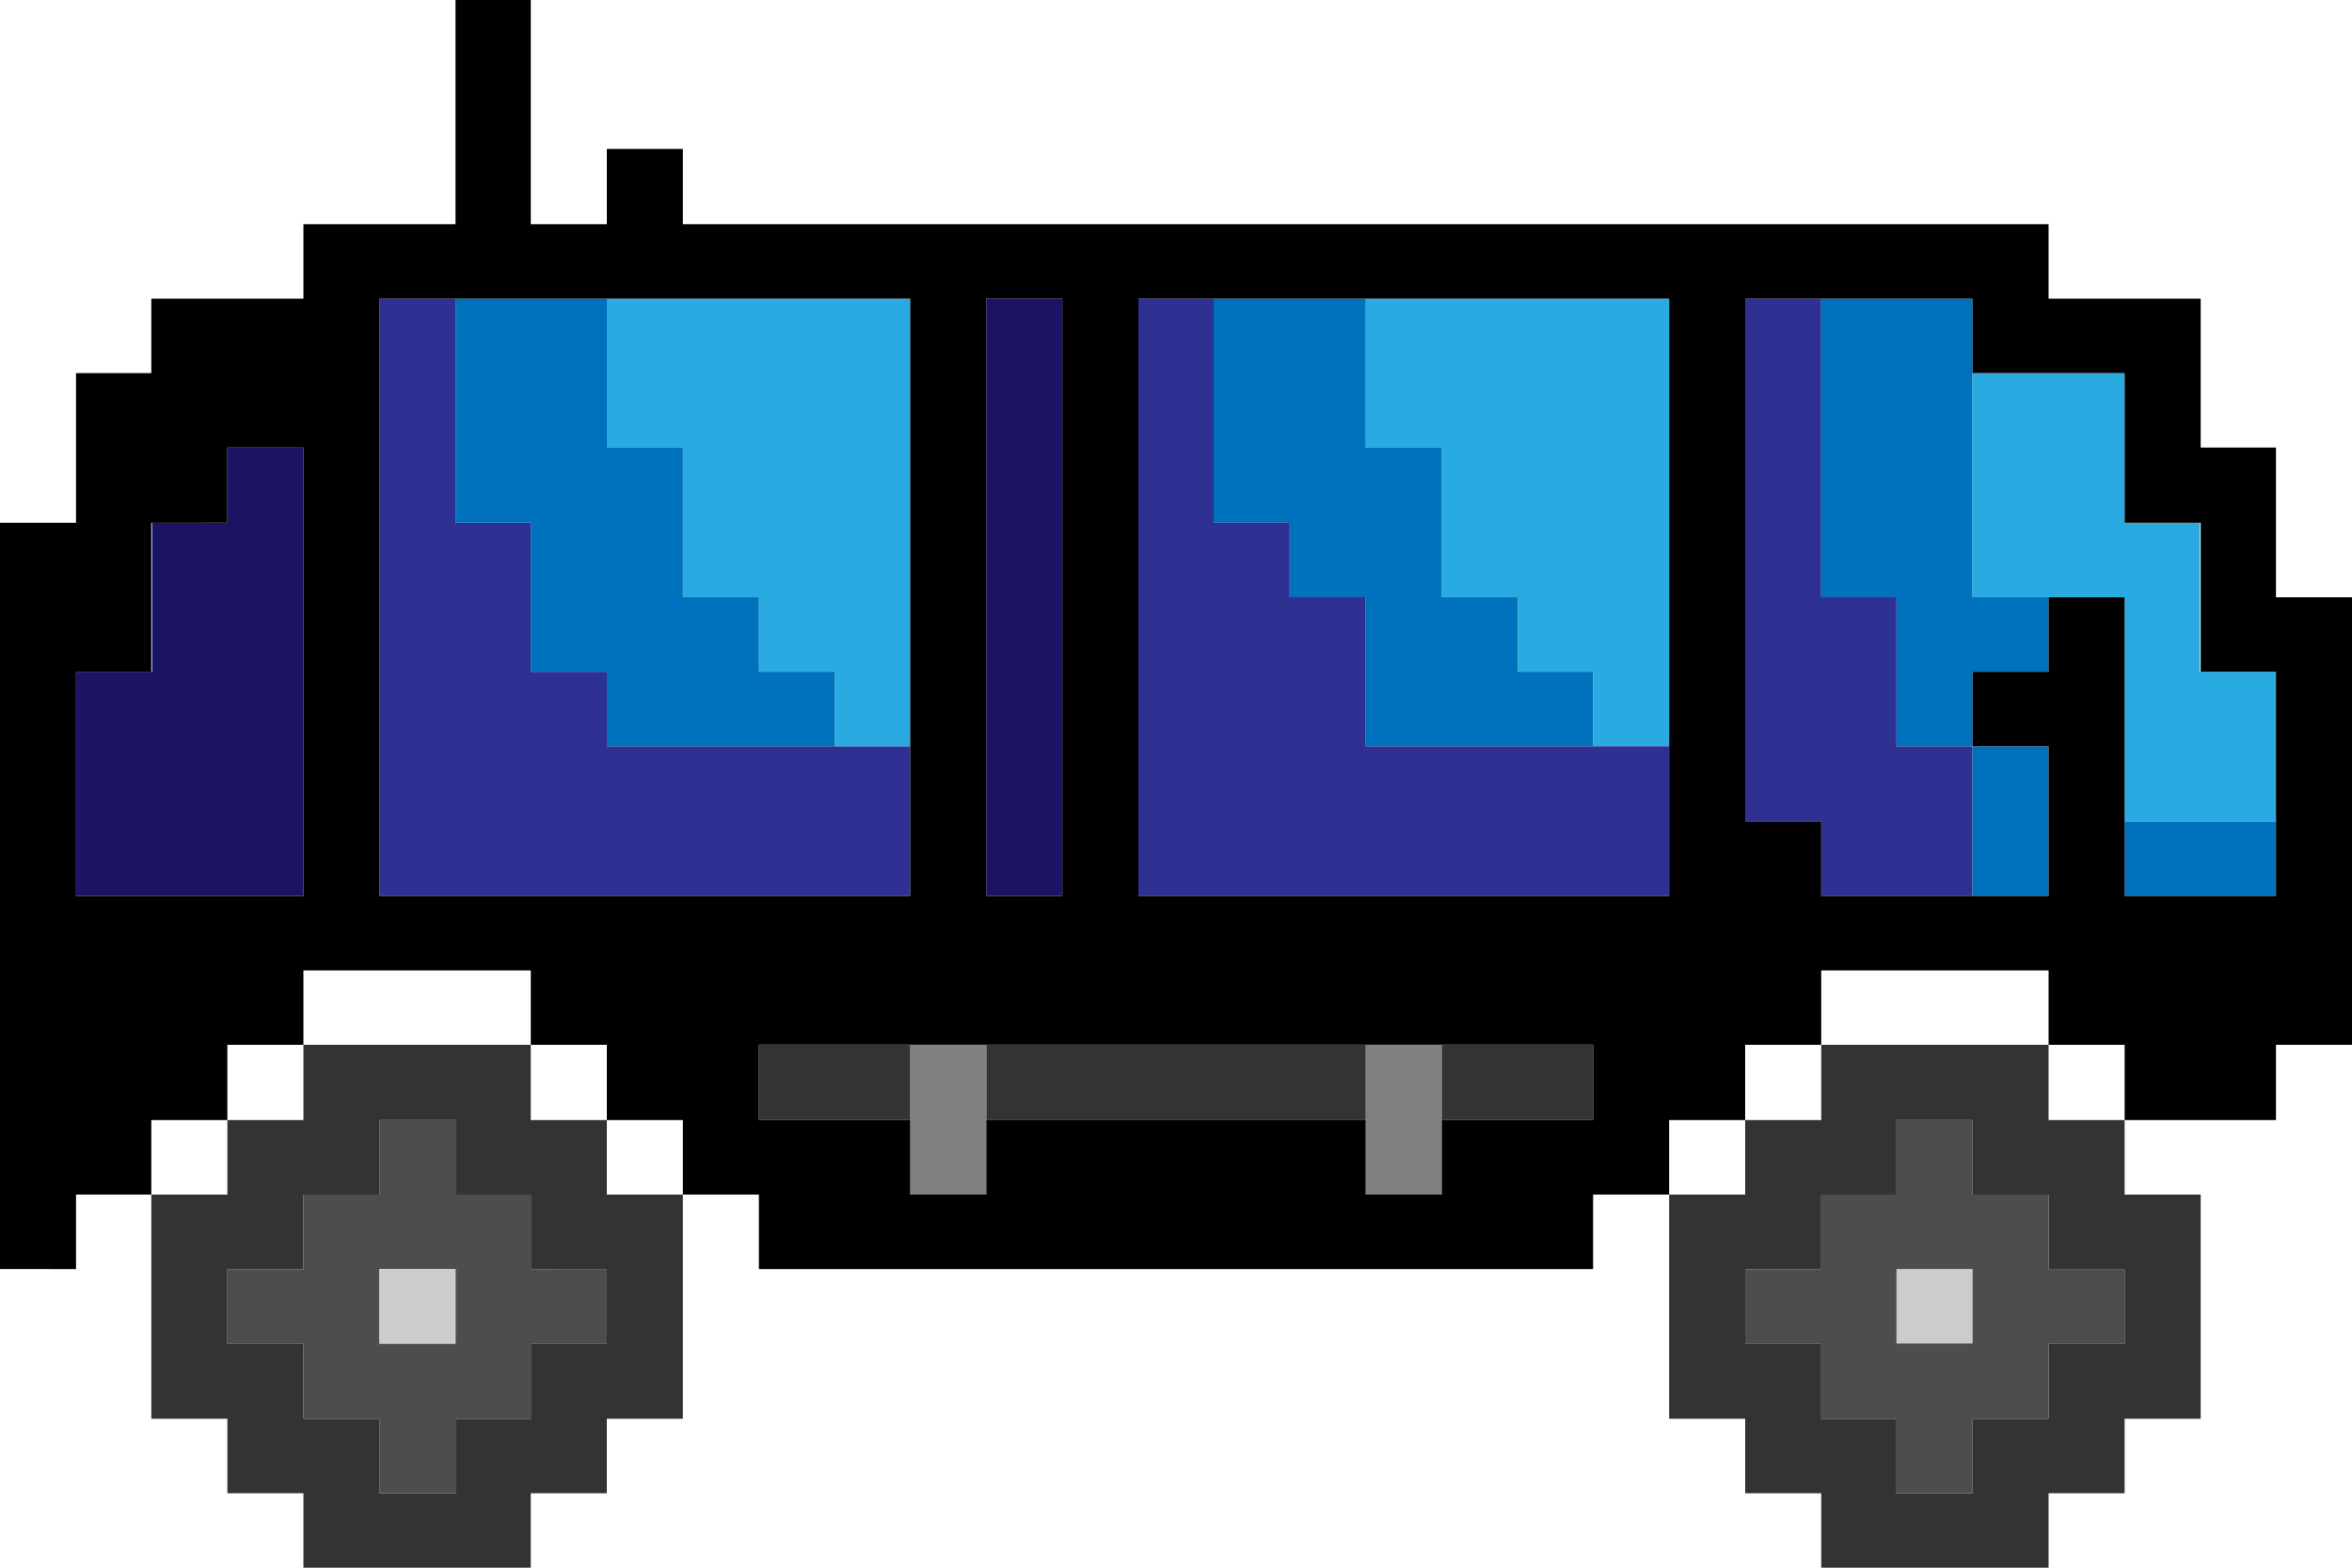 <svg id="Layer_1" data-name="Layer 1" xmlns="http://www.w3.org/2000/svg" viewBox="0 0 300 200">
  <defs>
    <style>
      .cls-1 {
        fill: none;
      }

      .cls-2 {
        fill: #1b1464;
      }

      .cls-3 {
        fill: #29abe2;
      }

      .cls-4 {
        fill: #0071bc;
      }

      .cls-5 {
        fill: #2e3192;
      }

      .cls-6 {
        fill: gray;
      }

      .cls-7 {
        fill: #333;
      }

      .cls-8 {
        fill: #ccc;
      }

      .cls-9 {
        fill: #4d4d4d;
      }
    </style>
  </defs>
  <title>car</title>
  <g>
    <polygon class="cls-1" points="58.1 133.3 67.7 133.3 67.7 123.8 58.1 123.8 48.4 123.8 38.7 123.8 38.7 133.3 48.4 133.3 58.1 133.3"/>
    <rect class="cls-1" x="29" y="133.3" width="9.7" height="9.53"/>
    <rect class="cls-1" x="67.7" y="133.3" width="9.7" height="9.53"/>
    <rect class="cls-1" x="19.3" y="142.9" width="9.7" height="9.52"/>
    <rect class="cls-1" x="261.3" y="133.3" width="9.7" height="9.53"/>
    <rect class="cls-1" x="222.6" y="133.3" width="9.7" height="9.53"/>
    <rect class="cls-1" x="77.4" y="142.9" width="9.7" height="9.52"/>
    <polygon class="cls-1" points="251.6 133.3 261.3 133.3 261.3 123.8 251.6 123.8 241.9 123.8 232.3 123.8 232.3 133.3 241.9 133.3 251.6 133.3"/>
    <rect class="cls-1" x="212.9" y="142.9" width="9.7" height="9.52"/>
    <polygon class="cls-2" points="38.7 95.2 38.7 85.7 38.7 76.2 38.7 66.7 38.7 57.1 29 57.1 29 66.7 19.4 66.7 19.4 76.2 19.4 85.7 9.7 85.7 9.7 95.2 9.7 104.8 9.7 114.3 19.4 114.3 29 114.3 38.7 114.3 38.7 104.8 38.7 95.2"/>
    <polygon class="cls-3" points="174.2 57.1 183.9 57.1 183.9 66.7 183.9 76.2 193.6 76.2 193.6 85.7 203.2 85.7 203.2 95.2 212.9 95.2 212.9 85.7 212.9 76.2 212.9 66.7 212.9 57.1 212.9 47.6 212.9 38.1 203.2 38.1 193.6 38.1 183.9 38.1 174.2 38.1 174.2 47.6 174.2 57.1"/>
    <polygon class="cls-4" points="154.8 57.1 154.8 66.7 164.5 66.7 164.5 76.2 174.2 76.2 174.2 85.7 174.2 95.2 183.9 95.2 193.6 95.2 203.2 95.2 203.2 85.7 193.6 85.7 193.6 76.2 183.9 76.2 183.9 66.7 183.9 57.1 174.2 57.1 174.2 47.6 174.2 38.1 164.5 38.1 154.8 38.1 154.8 47.6 154.8 57.1"/>
    <polygon class="cls-5" points="145.2 57.1 145.2 66.7 145.2 76.2 145.2 85.7 145.2 95.2 145.2 104.8 145.2 114.3 154.8 114.3 164.5 114.3 174.2 114.3 183.9 114.3 193.6 114.3 203.2 114.3 212.9 114.3 212.9 104.8 212.9 95.2 203.2 95.2 193.6 95.2 183.9 95.2 174.2 95.2 174.2 85.7 174.2 76.2 164.5 76.2 164.5 66.7 154.8 66.7 154.8 57.1 154.8 47.6 154.8 38.1 145.2 38.1 145.2 47.6 145.2 57.1"/>
    <polygon class="cls-2" points="125.8 57.1 125.8 66.7 125.8 76.2 125.8 85.7 125.8 95.2 125.8 104.8 125.8 114.3 135.5 114.3 135.5 104.8 135.5 95.2 135.5 85.7 135.5 76.2 135.5 66.7 135.5 57.1 135.5 47.6 135.5 38.1 125.8 38.1 125.8 47.6 125.8 57.1"/>
    <polygon class="cls-5" points="87.1 114.3 96.8 114.3 106.5 114.3 116.1 114.3 116.1 104.8 116.1 95.2 106.5 95.2 96.8 95.2 87.1 95.2 77.4 95.2 77.4 85.7 67.7 85.7 67.7 76.2 67.7 66.7 58.1 66.7 58.1 57.1 58.1 47.6 58.1 38.1 48.4 38.1 48.4 47.6 48.4 57.1 48.4 66.7 48.4 76.2 48.4 85.7 48.4 95.2 48.4 104.8 48.4 114.3 58.1 114.3 67.7 114.3 77.4 114.3 87.1 114.3"/>
    <polygon class="cls-3" points="77.4 57.1 87.1 57.1 87.1 66.7 87.1 76.2 96.8 76.2 96.8 85.7 106.5 85.7 106.5 95.2 116.1 95.2 116.1 85.7 116.1 76.2 116.1 66.7 116.1 57.1 116.1 47.6 116.1 38.1 106.5 38.1 96.8 38.1 87.1 38.1 77.4 38.1 77.4 47.6 77.4 57.1"/>
    <polygon class="cls-4" points="58.1 57.1 58.1 66.7 67.7 66.7 67.7 76.2 67.7 85.7 77.4 85.7 77.4 95.2 87.1 95.2 96.8 95.2 106.5 95.2 106.5 85.7 96.8 85.7 96.8 76.2 87.1 76.2 87.1 66.7 87.1 57.1 77.4 57.1 77.4 47.6 77.4 38.1 67.7 38.1 58.1 38.1 58.1 47.6 58.1 57.1"/>
    <polygon class="cls-6" points="174.2 133.3 174.2 142.9 174.2 152.4 183.9 152.4 183.9 142.9 183.9 133.3 174.2 133.3"/>
    <polygon class="cls-7" points="164.5 133.3 154.8 133.3 145.2 133.3 135.5 133.3 125.8 133.3 125.8 142.9 135.5 142.9 145.2 142.9 154.8 142.9 164.5 142.9 174.2 142.9 174.2 133.3 164.5 133.3"/>
    <polygon class="cls-6" points="116.1 133.3 116.1 142.9 116.1 152.4 125.8 152.4 125.8 142.9 125.8 133.3 116.1 133.3"/>
    <polygon class="cls-5" points="241.9 85.7 241.9 76.2 232.3 76.2 232.3 66.7 232.3 57.1 232.3 47.6 232.3 38.1 222.6 38.1 222.6 47.6 222.6 57.1 222.6 66.7 222.6 76.2 222.6 85.7 222.6 95.2 222.6 104.8 232.3 104.8 232.3 114.3 241.9 114.3 251.6 114.3 251.6 104.8 251.6 95.2 241.9 95.2 241.9 85.7"/>
    <polygon class="cls-4" points="271 104.8 271 114.3 280.6 114.3 290.3 114.3 290.3 104.8 280.6 104.8 271 104.8"/>
    <polygon class="cls-4" points="251.6 114.3 261.3 114.3 261.3 104.8 261.3 95.2 251.6 95.2 251.6 104.8 251.6 114.3"/>
    <polygon class="cls-4" points="251.6 66.7 251.6 57.1 251.6 47.6 251.6 38.1 241.9 38.1 232.3 38.1 232.3 47.6 232.3 57.1 232.3 66.7 232.3 76.2 241.9 76.2 241.9 85.7 241.9 95.2 251.6 95.2 251.6 85.7 261.3 85.7 261.3 76.2 251.6 76.2 251.6 66.7"/>
    <polygon class="cls-3" points="280.6 76.2 280.6 66.7 271 66.7 271 57.1 271 47.6 261.3 47.6 251.6 47.6 251.6 57.1 251.6 66.7 251.6 76.2 261.3 76.2 271 76.2 271 85.7 271 95.2 271 104.8 280.6 104.8 290.3 104.8 290.3 95.2 290.3 85.7 280.6 85.7 280.6 76.2"/>
    <path d="M290.3,76.2V57.1h-9.6v-19H261.3V28.6H87.1V19H77.4v9.6H67.7V0H58.1V28.6H38.7v9.5H19.3v9.5H9.7V66.7H0v95.2H9.7v-9.5h9.6v-9.5H29v-9.6h9.7v-9.5h29v9.5h9.7v9.6h9.7v9.5h9.7v9.5H203.2v-9.5h9.7v-9.5h9.7v-9.6h9.7v-9.5h29v9.5H271v9.6h19.3v-9.6H300V76.2ZM154.8,38.1h58.1v76.2H145.2V38.1Zm-19.3,0v76.2h-9.7V38.1ZM29,114.3H9.7V85.7h9.6v-19H29V57.1h9.7v57.2Zm29.1,0H48.4V38.1h67.7v76.2h-58Zm135.4,28.6h-9.6v9.5h-9.7v-9.5H125.8v9.5h-9.7v-9.5H96.8v-9.6H203.2v9.6Zm96.8-47.7v19.1H271V76.2h-9.7v9.5h-9.7v9.5h9.7v19.1h-29v-9.5h-9.7V38.1h29v9.5H271V66.7h9.7v19h9.6Z"/>
    <polygon class="cls-7" points="193.6 133.3 183.9 133.3 183.9 142.9 193.6 142.9 203.2 142.9 203.2 133.3 193.6 133.3"/>
    <polygon class="cls-7" points="106.5 133.3 96.8 133.3 96.8 142.9 106.5 142.9 116.1 142.9 116.1 133.3 106.5 133.3"/>
    <rect class="cls-8" x="241.9" y="161.9" width="9.7" height="9.53"/>
    <path class="cls-9" d="M241.9,142.9v9.5h-9.6v9.5h-9.7v9.5h9.7V181h9.6v9.5h9.7V181h9.7v-9.6H271v-9.5h-9.7v-9.5h-9.7v-9.5Zm9.7,28.5h-9.7v-9.5h9.7Z"/>
    <path class="cls-9" d="M58.1,152.4v-9.5H48.4v9.5H38.7v9.5H29v9.5h9.7V181h9.7v9.5h9.7V181h9.6v-9.6h9.7v-9.5H67.7v-9.5Zm0,19H48.4v-9.5h9.7Z"/>
    <rect class="cls-8" x="48.4" y="161.9" width="9.7" height="9.53"/>
    <path class="cls-7" d="M261.3,133.3h-29v9.6h-9.7v9.5h-9.7V181h9.7v9.5h9.7V200h29v-9.5H271V181h9.7V152.4H271v-9.5h-9.7Zm0,19.1v9.5H271v9.5h-9.7V181h-9.7v9.5h-9.7V181h-9.6v-9.6h-9.7v-9.5h9.7v-9.5h9.6v-9.5h9.7v9.5Z"/>
    <path class="cls-7" d="M77.4,142.9H67.7v-9.6h-29v9.6H29v9.5H19.3V181H29v9.5h9.7V200h29v-9.5h9.7V181h9.7V152.4H77.4Zm0,19v9.5H67.7V181H58.1v9.5H48.4V181H38.7v-9.6H29v-9.5h9.7v-9.5h9.7v-9.5h9.7v9.5h9.6v9.5Z"/>
  </g>
</svg>
